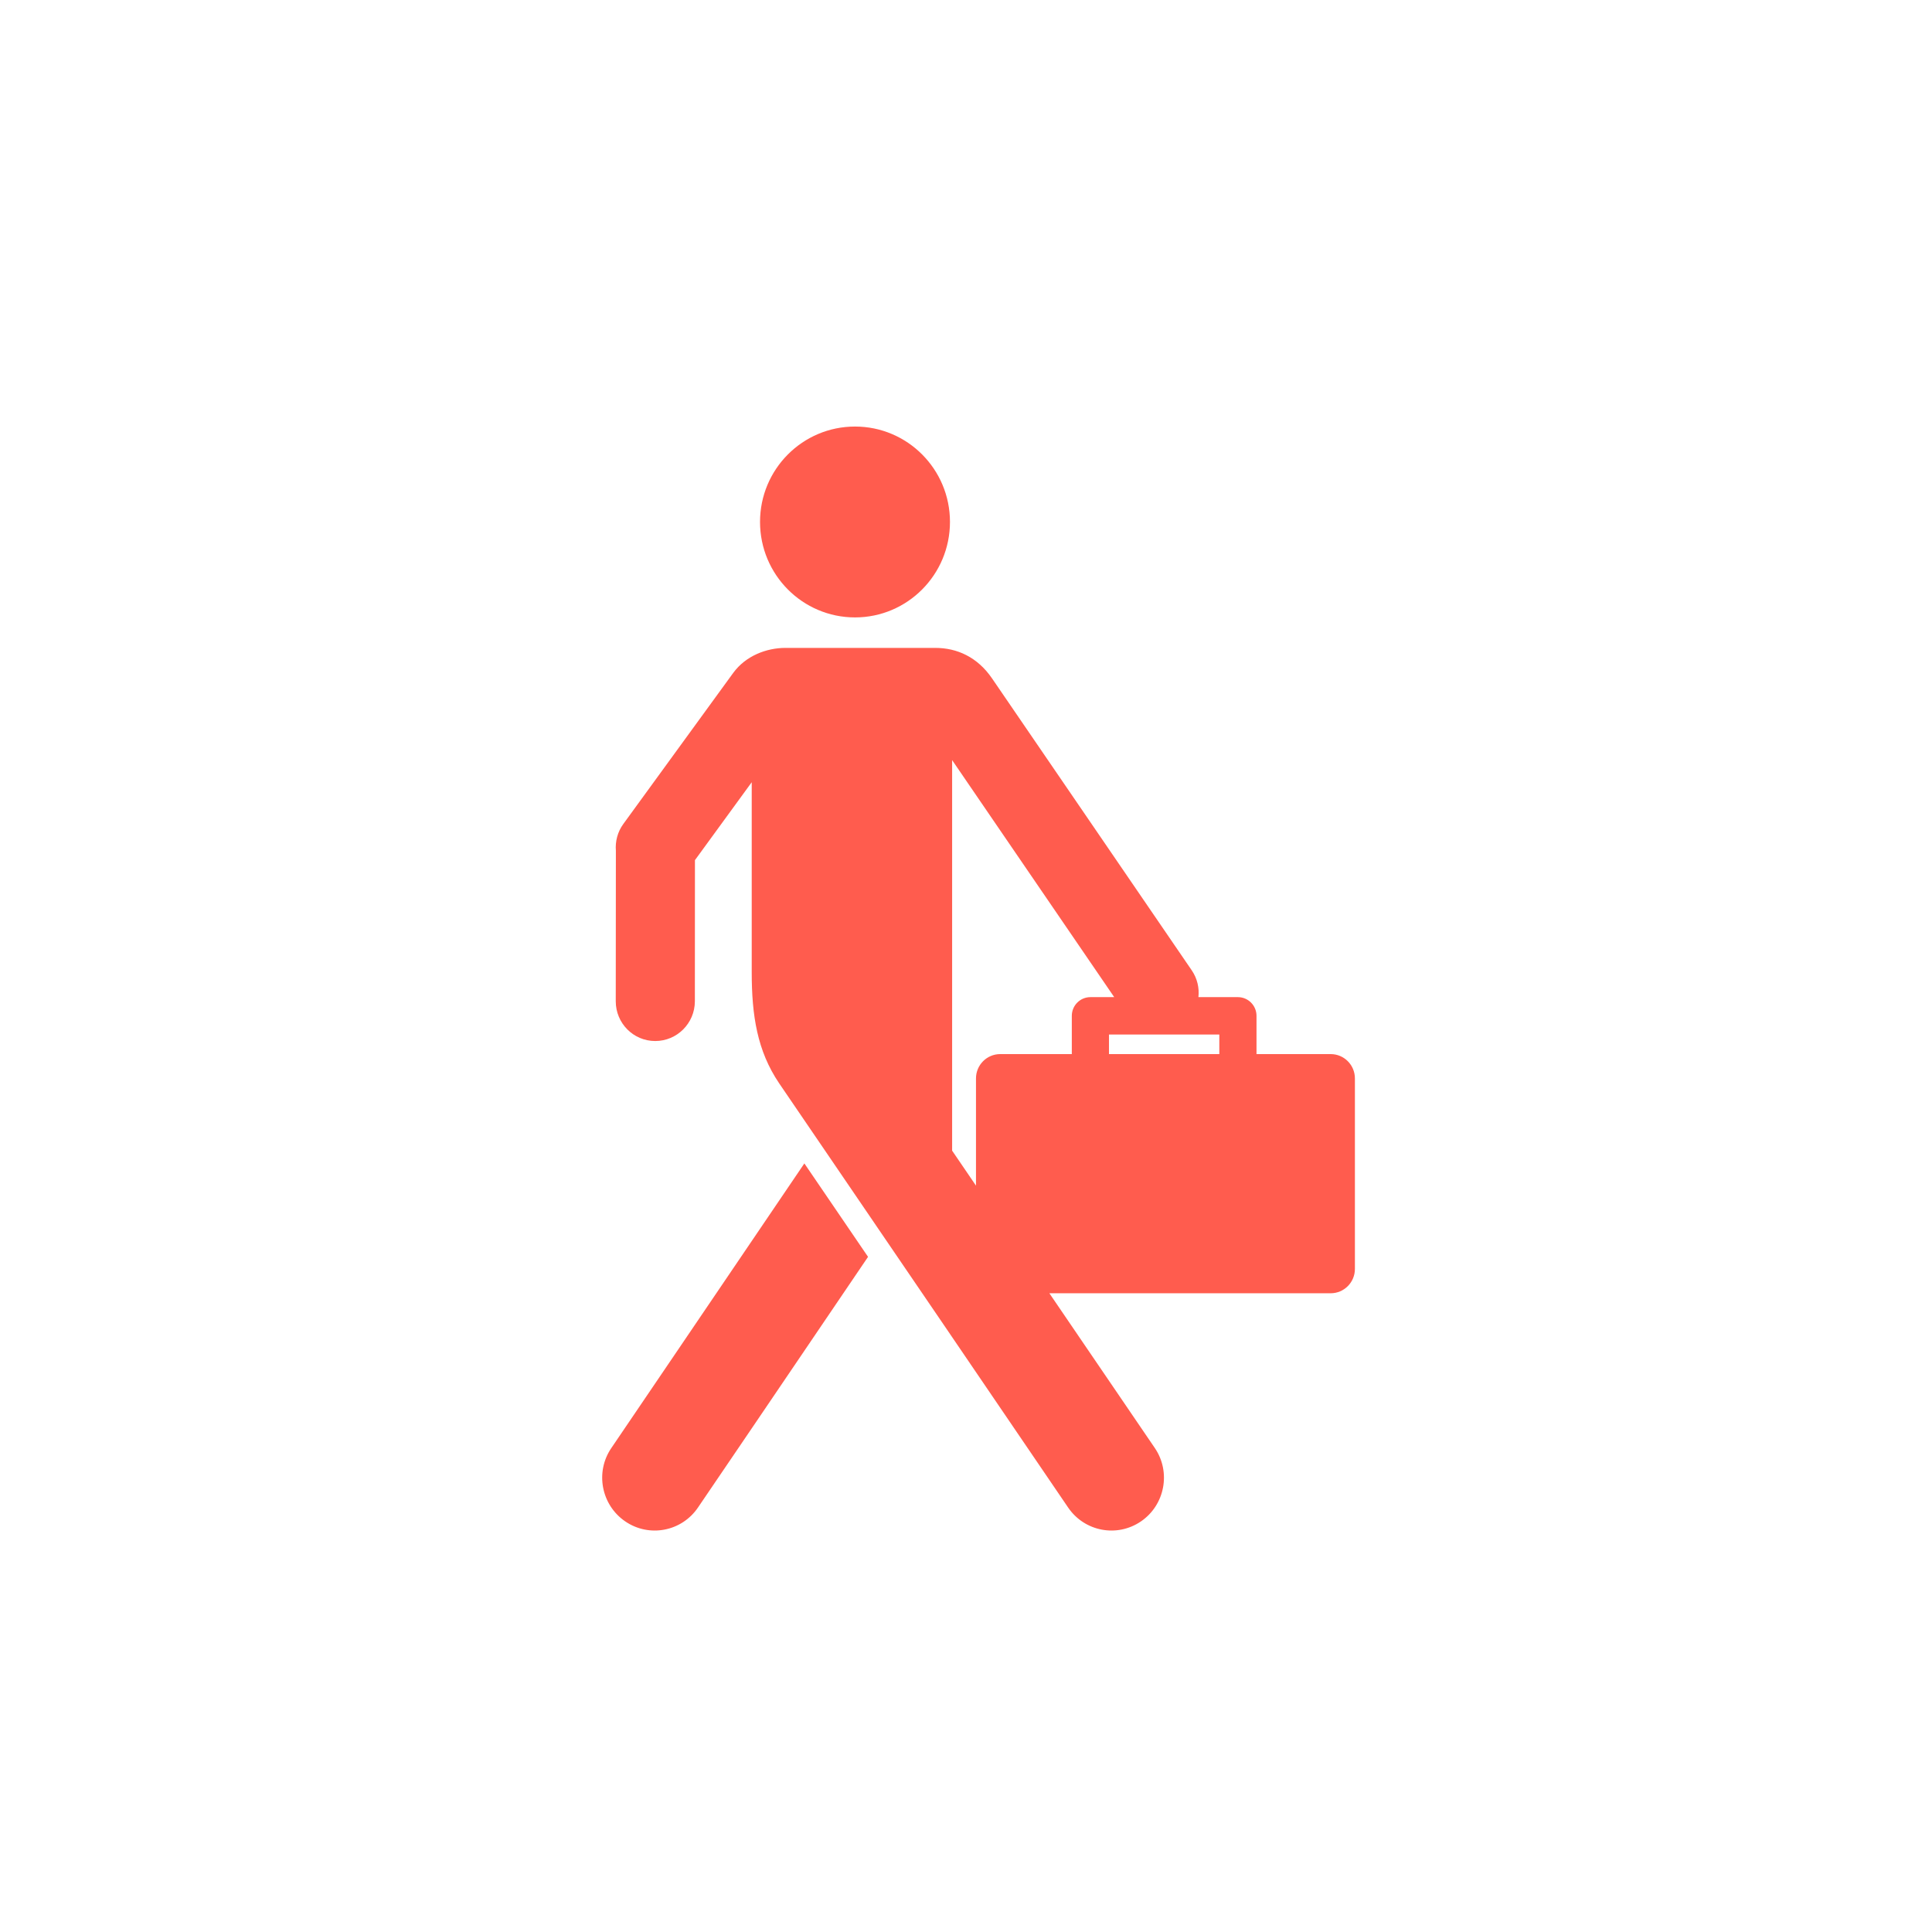 <svg width="77" height="77" viewBox="0 0 77 77" fill="none" xmlns="http://www.w3.org/2000/svg">
<path d="M24.362 57.716C23.712 58.672 23.962 59.981 24.918 60.635C25.872 61.289 27.173 61.04 27.821 60.078C28.145 59.602 31.416 54.789 34.596 50.092L32.058 46.368C28.389 51.787 24.605 57.353 24.362 57.716Z" fill="#FF5C4E"/>
<path d="M30.291 20.801C30.291 22.904 31.986 24.607 34.077 24.607C36.166 24.607 37.861 22.904 37.861 20.801C37.861 18.701 36.166 17 34.077 17C31.986 17 30.291 18.701 30.291 20.801Z" fill="#FF5C4E"/>
<path d="M53.035 42.011H50.078V40.486C50.078 40.075 49.746 39.741 49.337 39.741H47.763C47.803 39.379 47.72 39 47.498 38.674C47.216 38.263 39.536 27.035 39.536 27.035C38.96 26.195 38.152 25.822 37.276 25.822H31.303C30.556 25.822 29.721 26.133 29.22 26.822C29.22 26.822 25.641 31.746 24.845 32.836C24.609 33.158 24.517 33.54 24.546 33.908C24.546 34.7 24.544 38.69 24.541 39.905C24.54 40.782 25.245 41.49 26.112 41.49C26.982 41.492 27.691 40.784 27.694 39.909C27.694 39.537 27.694 36.023 27.697 34.281C28.159 33.647 29.052 32.421 29.96 31.176V38.752C29.96 40.474 30.18 41.884 31.051 43.172C33.688 47.037 42.038 59.293 42.567 60.078C43.218 61.04 44.517 61.289 45.474 60.635C46.429 59.981 46.676 58.672 46.029 57.716C45.869 57.479 44.092 54.872 41.823 51.543H53.035C53.568 51.543 54 51.109 54 50.573V42.981C54 42.445 53.568 42.011 53.035 42.011ZM42.717 40.486V42.011H39.863C39.33 42.011 38.898 42.445 38.898 42.981V47.254C38.581 46.789 38.263 46.323 37.947 45.859V30.294C39.997 33.29 43.148 37.9 44.407 39.741H43.458C43.049 39.741 42.717 40.075 42.717 40.486ZM48.596 42.011H44.199V41.231H48.596V42.011Z" fill="#FF5C4E"/>
</svg>
